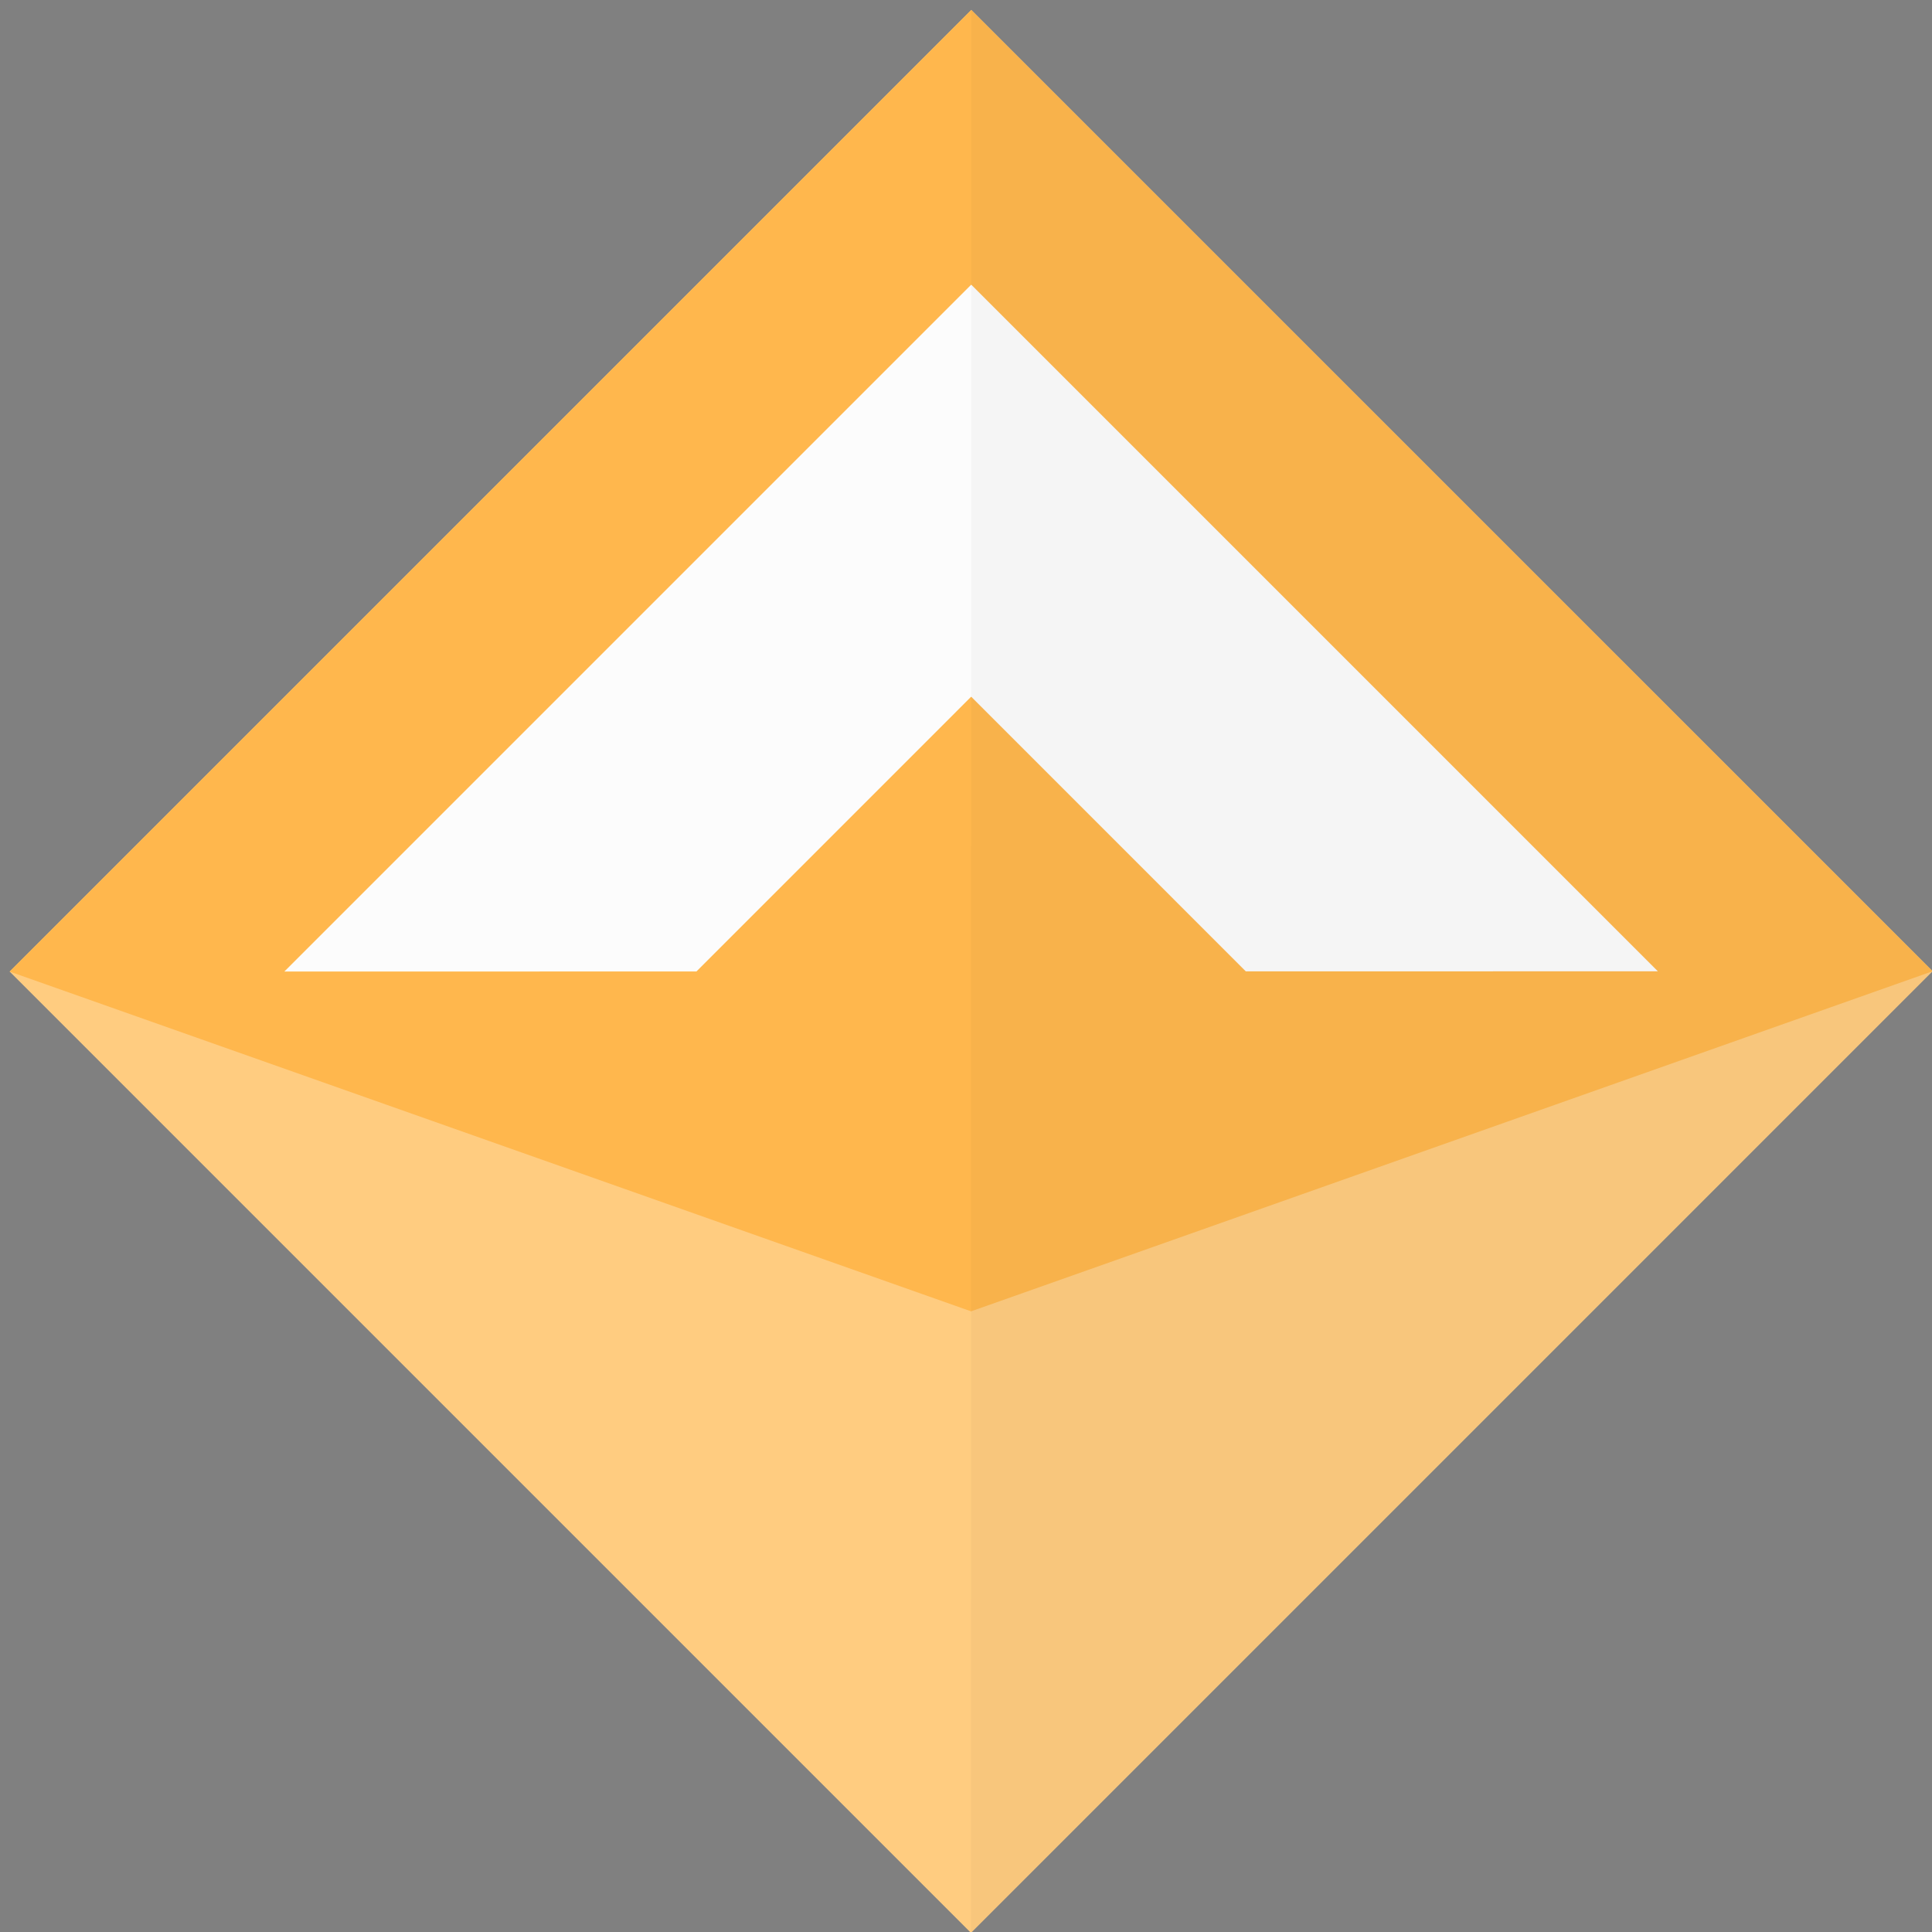 
<svg xmlns="http://www.w3.org/2000/svg" xmlns:xlink="http://www.w3.org/1999/xlink" width="250" height="250"><rect width="100%" height="100%" fill="#808080" stroke="none"/><path fill="#ffcc80" fill-rule="evenodd" d="m125.68 1.29 124.394 124.39-124.43 124.433L1.25 125.72zm0 0"/><path fill="#ffb74d" fill-rule="evenodd" d="m125.68 1.29 124.394 124.39-124.418 44.007L1.25 125.72zm0 0"/><g fill-rule="evenodd"><path fill="#fcfcfc" d="m161.207 125.695-35.539-35.543-35.55 35.555-53.321.008 88.879-88.88 88.851 88.852zm0 0"/><path fill-opacity=".03" d="m125.68 1.29 124.394 124.39-124.43 124.433zm0 0"/></g></svg>